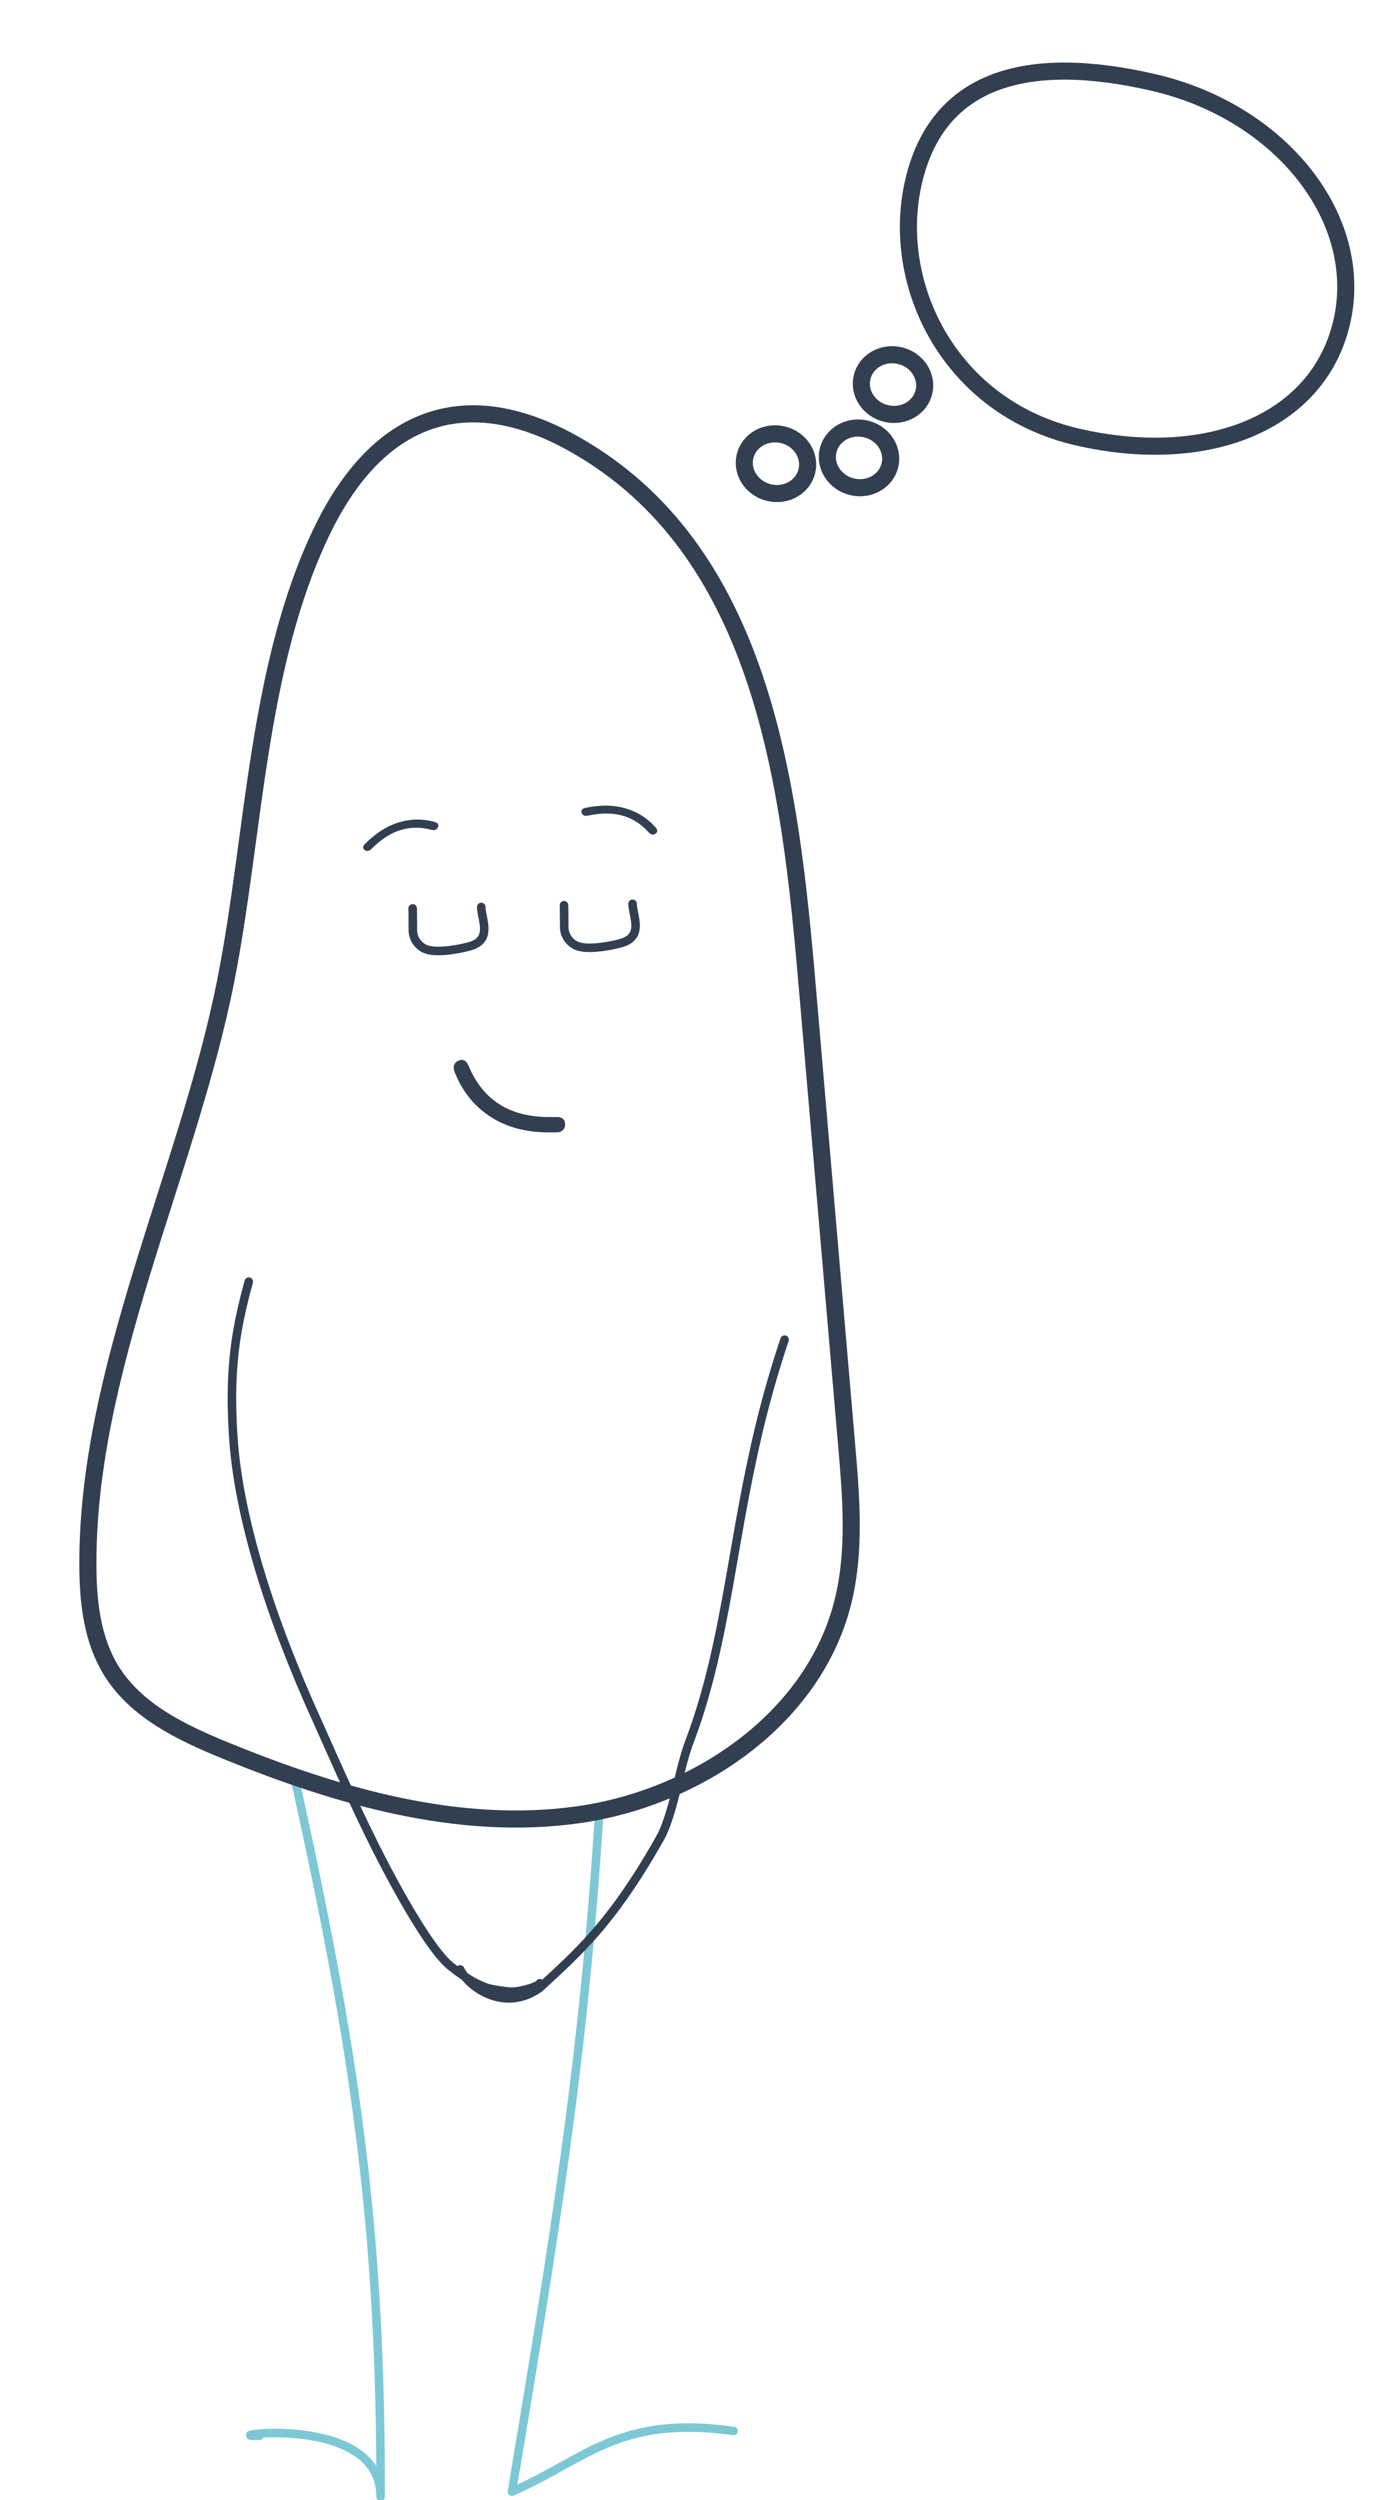 <svg xmlns="http://www.w3.org/2000/svg" width="489.677" height="877.159" viewBox="0 0 489.677 877.159">
  <g id="Group_410" data-name="Group 410" transform="matrix(0.998, -0.07, 0.07, 0.998, 7850.505, -15556.321)">
    <g id="Group_406" data-name="Group 406" transform="translate(-8923.664 15118.41)">
      <path id="Path_655" data-name="Path 655" d="M4.875,0C3.638,2.163,2.348,4.3,1.08,6.444a7.249,7.249,0,0,0,.249,8c2.621,3.622,11.037,6.456,13.78,7.221,8.2,2.294,8.452-5.879,10.646-9.7" transform="matrix(0.891, -0.454, 0.454, 0.891, 178.83, 176.472)" fill="none" stroke="#323f51" stroke-linecap="round" stroke-miterlimit="10" stroke-width="3"/>
      <path id="Path_656" data-name="Path 656" d="M4.875,0C3.637,2.163,2.348,4.3,1.08,6.444a7.243,7.243,0,0,0,.252,8c2.621,3.622,11.034,6.456,13.777,7.221,8.2,2.294,8.455-5.879,10.646-9.705" transform="matrix(0.891, -0.454, 0.454, 0.891, 125.783, 173.878)" fill="none" stroke="#323f51" stroke-linecap="round" stroke-miterlimit="10" stroke-width="3"/>
      <g id="Group_371" data-name="Group 371" transform="translate(0 0)">
        <path id="Path_387" data-name="Path 387" d="M0,0C6.691,87.311,4.975,151.107,2.71,239.181,26.857,224.412,36.1,207.268,76.767,207.3" transform="matrix(0.978, 0.208, -0.208, 0.978, 173.118, 493.462)" fill="none" stroke="#7ec8d6" stroke-linecap="round" stroke-linejoin="round" stroke-width="3"/>
        <path id="Path_388" data-name="Path 388" d="M-264.651-138.372c14.418,96.1,19.372,159.643,12.521,254.038,2.166-30.205-58.7-24.978-40.922-24.332" transform="translate(332.057 610.851)" fill="none" stroke="#7ec8d6" stroke-linecap="round" stroke-linejoin="round" stroke-width="3"/>
        <path id="Path_391" data-name="Path 391" d="M-346.571,162c-.671,12.059.116,24.638,5.737,35.33,7.755,14.759,23.286,23.518,38.252,30.875,37.878,18.629,79.133,33.847,121.25,31.011s85.036-27.651,98.18-67.764c5.757-17.564,5.525-36.445,5.232-54.928L-80.373-19.659c-1.039-66.392-2.371-149.617-59.918-194.66-39.781-31.137-74.717-24.169-98.932,18.276-26.056,45.674-31,104.654-44.584,154.678C-301.992,25.616-342.707,92.114-346.571,162Z" transform="translate(346.773 233.585)" fill="none" stroke="#323f51" stroke-miterlimit="10" stroke-width="6"/>
        <path id="Path_520" data-name="Path 520" d="M11.361,11.874A34.049,34.049,0,0,1,1.478,5.36C.019,4.016-.638,2.508.814.886,2.2-.668,3.625.062,4.933,1.241,15.15,10.447,26.41,10.928,38.4,5.2c.6-.285,1.209-.54,1.8-.841,1.48-.755,2.9-.8,3.766.8a2.662,2.662,0,0,1-1.316,3.965C32.595,14.324,22.256,16.318,11.361,11.874Z" transform="translate(142.213 224.853) rotate(29)" fill="#323f51"/>
        <path id="Path_524" data-name="Path 524" d="M7.026,6.061A21.877,21.877,0,0,1,.914,2.736C.012,2.05-.394,1.28.5.452c.86-.793,1.739-.421,2.548.181,6.319,4.7,13.282,4.945,20.7,2.022.37-.146.748-.276,1.111-.429.915-.386,1.793-.411,2.329.407.556.849.225,1.579-.814,2.024C20.158,7.312,13.765,8.33,7.026,6.061Z" transform="matrix(-0.951, 0.309, -0.309, -0.951, 141.528, 144.231)" fill="#323f51"/>
        <path id="Path_521" data-name="Path 521" d="M7.026,6.061A21.877,21.877,0,0,1,.914,2.736C.012,2.05-.394,1.28.5.452c.86-.793,1.739-.421,2.548.181,6.319,4.7,13.282,4.945,20.7,2.022.37-.146.748-.276,1.111-.429.915-.386,1.793-.411,2.329.407.556.849.225,1.579-.814,2.024C20.158,7.312,13.765,8.33,7.026,6.061Z" transform="matrix(-0.966, -0.259, 0.259, -0.966, 217.239, 152.08)" fill="#323f51"/>
        <path id="Path_386" data-name="Path 386" d="M249.95,44.317a368.322,368.322,0,0,0-40.345,1.13c-37.876,2.989-70.036,10.262-103.525,8.182-8.684-.539-14.933.456-22.863.693-3.661.111-9.445.126-13.117-.693C37.671,46.4,24.907,38.816,7.468,28.553-4.451,19.559.235,4.848,5.493,0" transform="translate(118.763 549.127) rotate(-69)" fill="none" stroke="#323f51" stroke-linecap="round" stroke-linejoin="round" stroke-width="3"/>
        <path id="Path_526" data-name="Path 526" d="M53.985,0C41.775,12.9,33.238,24.233,23.724,45.272,11.8,71.648,5.47,108.036,3.017,144.613,1.531,166.791-.312,188.627.045,211.823c.183,11.881,1.042,28.024,4.023,33.849,0,0,2.984,7.621,7.753,12.442a56.583,56.583,0,0,0,5.843,4.4c2.736,1.926,9.983,3.318,10.951,2.53-.109.166-4.339,1.054-4.339,1.054" transform="matrix(0.914, -0.407, 0.407, 0.914, 14.263, 320.173)" fill="none" stroke="#323f51" stroke-linecap="round" stroke-linejoin="round" stroke-width="3"/>
      </g>
    </g>
    <ellipse id="Ellipse_61" data-name="Ellipse 61" cx="10.43" cy="11.153" rx="10.43" ry="11.153" transform="translate(-8669.19 15150.118) rotate(-72.98)" fill="none" stroke="#323f51" stroke-miterlimit="10" stroke-width="6"/>
    <ellipse id="Ellipse_62" data-name="Ellipse 62" cx="10.43" cy="11.153" rx="10.43" ry="11.153" transform="translate(-8639.978 15150.119) rotate(-72.98)" fill="none" stroke="#323f51" stroke-miterlimit="10" stroke-width="6"/>
    <ellipse id="Ellipse_63" data-name="Ellipse 63" cx="10.43" cy="11.153" rx="10.43" ry="11.153" transform="translate(-8626.279 15125.313) rotate(-72.98)" fill="none" stroke="#323f51" stroke-miterlimit="10" stroke-width="6"/>
    <path id="Path_683" data-name="Path 683" d="M74.233,0c36.955,0,52.915,28.187,52.915,74.179S97.19,157.455,60.236,157.455,0,122.13,0,76.138,37.279,0,74.233,0Z" transform="translate(-8622.144 15119.179) rotate(-72.98)" fill="none" stroke="#323f51" stroke-width="6"/>
  </g>
</svg>
